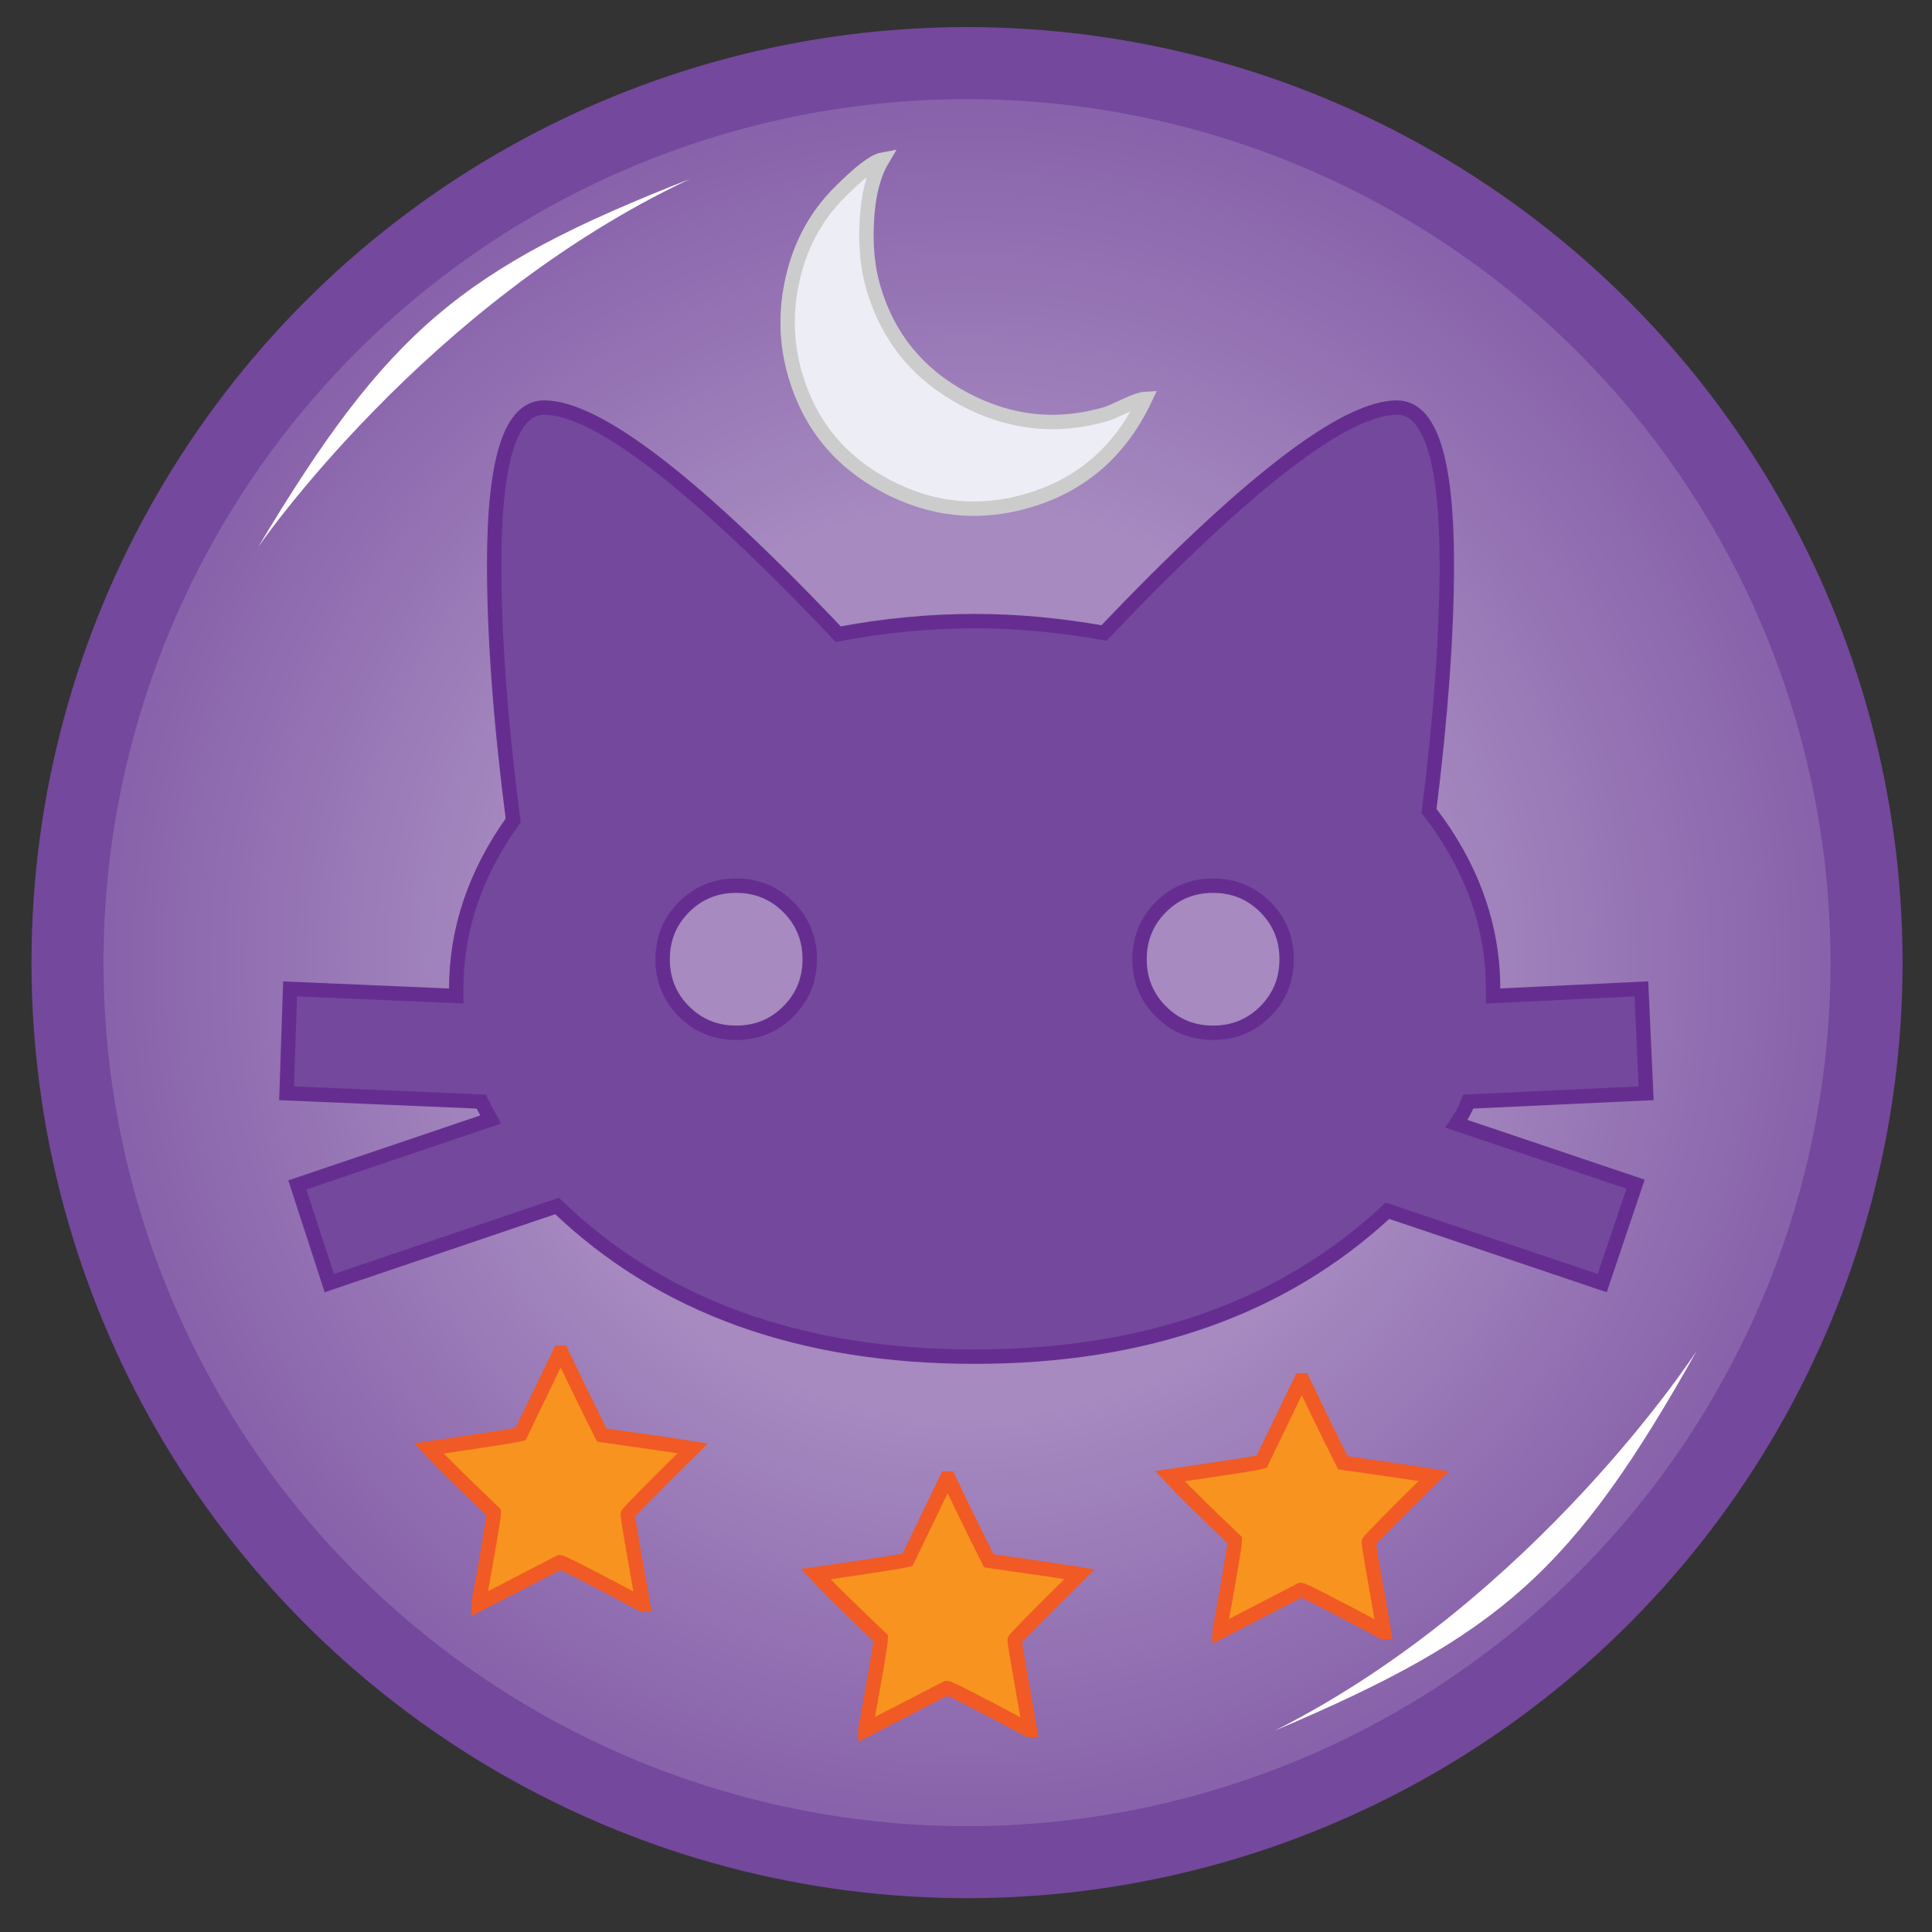 <?xml version="1.0" encoding="utf-8"?>
<!-- Generator: Adobe Illustrator 16.0.0, SVG Export Plug-In . SVG Version: 6.00 Build 0)  -->
<svg version="1.2" baseProfile="tiny" id="Layer_1" xmlns="http://www.w3.org/2000/svg" xmlns:xlink="http://www.w3.org/1999/xlink"
	 x="0px" y="0px" width="200px" height="200px" viewBox="0 0 200 200" xml:space="preserve">
<rect x="0" y="0" width="200" height="200" fill="#333333" stroke="none"/>
<radialGradient id="SVGID_1_" cx="100.106" cy="99.652" r="93.119" gradientUnits="userSpaceOnUse">
	<stop  offset="0.502" style="stop-color:#A68AC0"/>
	<stop  offset="1" style="stop-color:#855EA8"/>
</radialGradient>
<circle fill="url(#SVGID_1_)" stroke="#74489D" stroke-width="7.456" stroke-miterlimit="10" cx="100.106" cy="99.652" r="93.119"/>
<path fill="#FFFFFF" d="M71.422,18.532c-23.627,9.244-31.3,15.711-44.691,38.087C26.731,56.62,44.071,31.398,71.422,18.532z"/>
<path fill="#FFFFFF" d="M132.017,179.129c23.365-9.888,30.857-16.563,43.631-39.297
	C175.647,139.832,159.004,165.519,132.017,179.129z"/>
<g>
	<path fill="#F7931E" stroke="#F15A24" stroke-width="1.491" stroke-miterlimit="10" d="M57.947,140.041h0.196
		c1.319,2.787,2.704,5.625,4.158,8.513c4.651,0.66,7.787,1.121,9.402,1.386c-4.488,4.438-6.73,6.713-6.73,6.828
		c0,0.232,0.527,3.333,1.583,9.307h-0.097c-5.429-2.906-8.264-4.355-8.512-4.355l-8.414,4.355v-0.101
		c1.056-5.774,1.583-8.907,1.583-9.402c-3.285-3.135-5.528-5.345-6.73-6.632c5.89-0.859,9.054-1.353,9.501-1.485L57.947,140.041z"/>
	<path fill="#F7931E" stroke="#F15A24" stroke-width="1.491" stroke-miterlimit="10" d="M134.661,142.911h0.201
		c1.318,2.788,2.704,5.626,4.157,8.514c4.649,0.658,7.784,1.121,9.403,1.386c-4.492,4.438-6.731,6.713-6.731,6.828
		c0,0.231,0.525,3.333,1.583,9.305h-0.1c-5.427-2.903-8.265-4.354-8.514-4.354l-8.413,4.354v-0.099
		c1.057-5.774,1.583-8.908,1.583-9.402c-3.281-3.135-5.526-5.346-6.726-6.632c5.884-0.858,9.056-1.353,9.5-1.484L134.661,142.911z"
		/>
	<path fill="#F7931E" stroke="#F15A24" stroke-width="1.491" stroke-miterlimit="10" d="M98.005,153.059h0.198
		c1.319,2.787,2.704,5.625,4.157,8.511c4.649,0.66,7.784,1.123,9.403,1.386c-4.489,4.438-6.731,6.715-6.731,6.83
		c0,0.23,0.527,3.332,1.583,9.304h-0.098c-5.429-2.903-8.269-4.354-8.512-4.354l-8.417,4.354v-0.099
		c1.06-5.775,1.587-8.909,1.587-9.403c-3.285-3.135-5.526-5.345-6.73-6.632c5.886-0.856,9.056-1.353,9.499-1.484L98.005,153.059z"/>
</g>
<g>
	<path fill="#74489D" stroke="#662D91" stroke-width="1.491" stroke-miterlimit="10" d="M151.994,114.037
		c-0.244,0.69-0.655,1.456-1.228,2.297l18.548,6.251l-3.453,10.241l-22.229-7.49c-10.808,10.069-25.054,15.105-42.738,15.105
		c-18.013,0-32.422-5.198-43.229-15.597l-23.579,7.984l-3.304-10.163l20.01-6.775c-0.491-0.906-0.819-1.524-0.982-1.854
		l-20.144-0.86l0.368-10.807l17.193,0.736v-0.736c0-6.141,1.965-11.953,5.895-17.439c-1.311-10.151-1.964-18.993-1.964-26.527
		c0-10.807,1.719-16.21,5.158-16.21c5.484,0,15.637,7.819,30.457,23.457c4.748-0.9,9.457-1.351,14.124-1.351
		c4.338,0,8.8,0.411,13.386,1.228c14.818-15.555,24.931-23.333,30.335-23.333c3.438,0,5.157,5.403,5.157,16.21
		c0,7.206-0.613,15.72-1.842,25.545c4.421,5.732,6.632,11.872,6.632,18.421v0.736l15.352-0.736l0.491,10.807L151.994,114.037z
		 M76.21,106.914c2.128,0,3.93-0.737,5.403-2.211s2.21-3.273,2.21-5.403c0-2.128-0.737-3.93-2.21-5.404
		c-1.474-1.474-3.275-2.21-5.403-2.21c-2.131,0-3.93,0.737-5.404,2.21c-1.474,1.474-2.21,3.276-2.21,5.404
		c0,2.13,0.737,3.93,2.21,5.403C72.28,106.177,74.079,106.914,76.21,106.914z M125.579,106.914c2.128,0,3.931-0.737,5.403-2.211
		c1.475-1.474,2.211-3.273,2.211-5.403c0-2.128-0.736-3.93-2.211-5.404c-1.473-1.474-3.275-2.21-5.403-2.21
		c-2.13,0-3.93,0.737-5.403,2.21c-1.474,1.474-2.211,3.276-2.211,5.404c0,2.13,0.737,3.93,2.211,5.403
		S123.449,106.914,125.579,106.914z"/>
</g>
<g>
	<path fill="#EDEDF6" stroke="#CCCCCC" stroke-width="1.491" stroke-miterlimit="10" d="M118.535,41.295
		c-2.552,5.4-6.583,8.909-12.094,10.528c-5.099,1.499-10.019,0.987-14.756-1.537c-4.738-2.523-7.856-6.335-9.355-11.435
		c-0.973-3.312-1.053-6.695-0.238-10.151c0.815-3.456,2.416-6.378,4.802-8.768c2.116-2.118,3.597-3.254,4.443-3.408
		c-0.958,1.619-1.494,3.799-1.612,6.54c-0.128,2.49,0.105,4.746,0.7,6.768c1.499,5.1,4.619,8.92,9.362,11.458
		c4.742,2.539,9.663,3.058,14.763,1.559c0.264-0.077,0.941-0.372,2.033-0.884C117.478,41.542,118.128,41.319,118.535,41.295z"/>
</g>
</svg>
